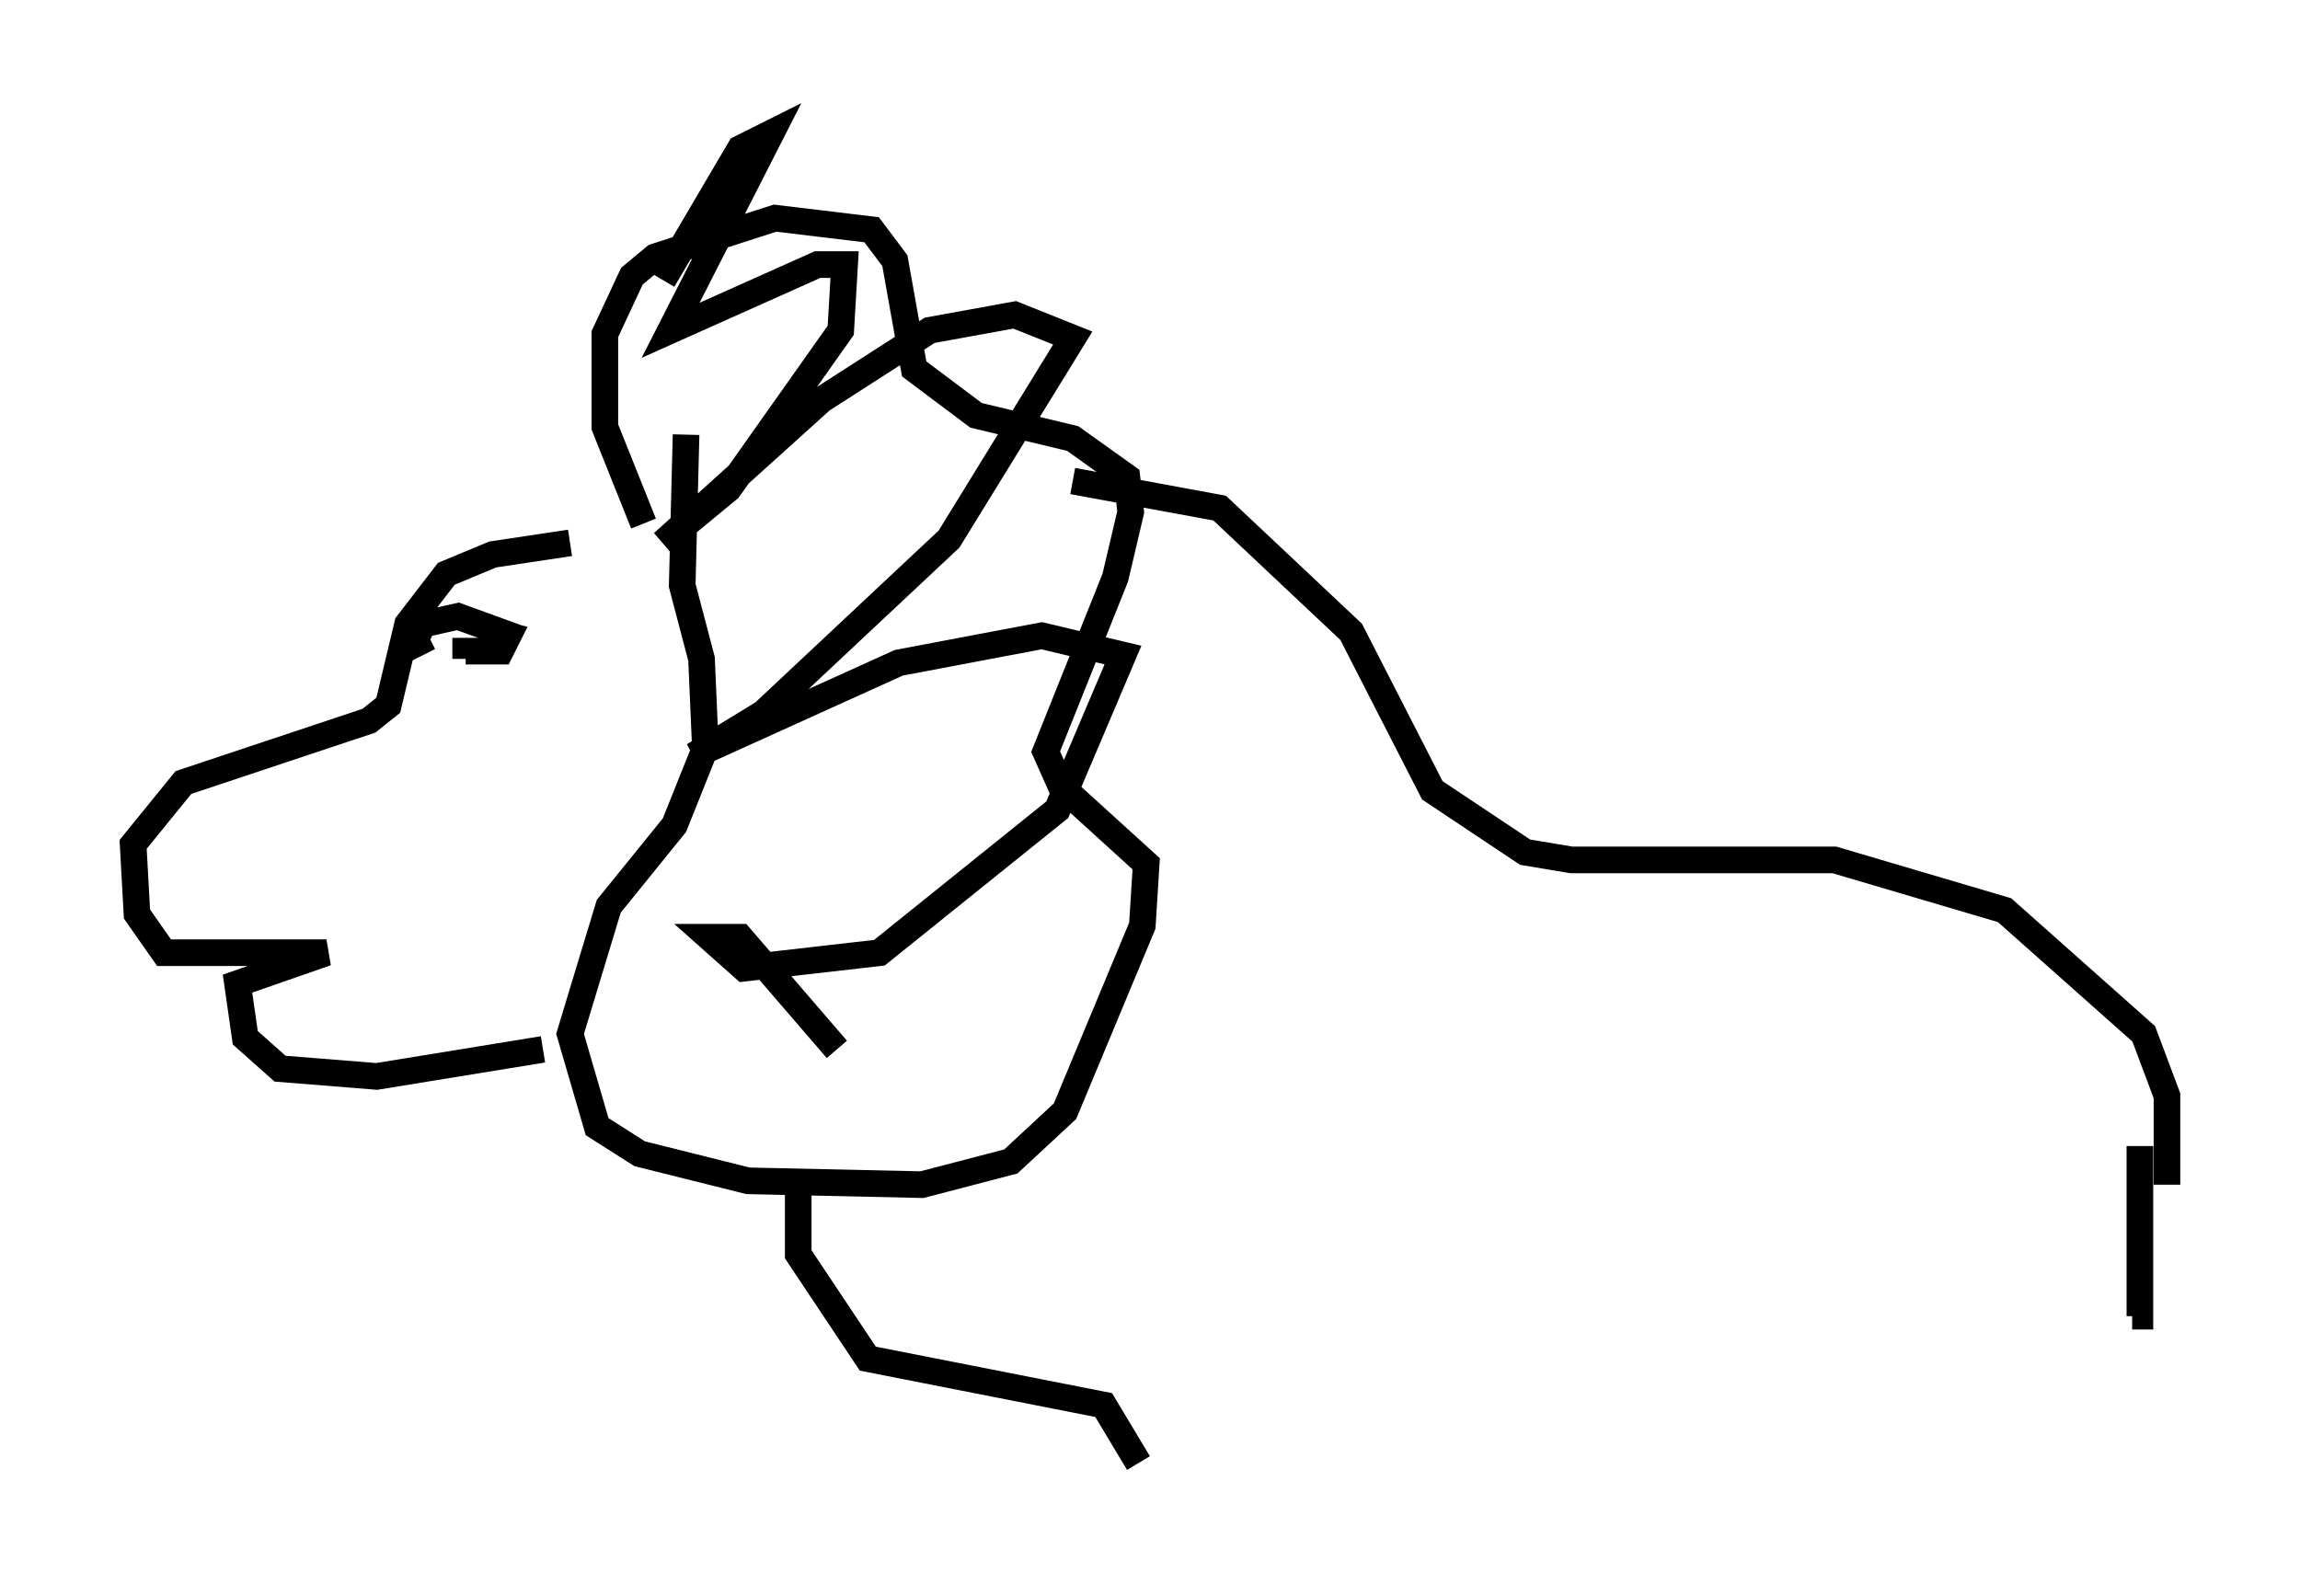 <?xml version="1.0" encoding="utf-8" ?>
<svg baseProfile="full" height="59.966" version="1.1" width="86.402" xmlns="http://www.w3.org/2000/svg" xmlns:ev="http://www.w3.org/2001/xml-events" xmlns:xlink="http://www.w3.org/1999/xlink"><defs /><rect fill="white" height="59.966" width="86.402" x="0" y="0" /><path d="M23.302, 20.832 m-1.888, -0.436 l-2.905, 0.436 -1.743, 0.726 l-1.453, 1.888 -0.726, 3.05 l-0.726, 0.581 -6.972, 2.324 l-1.888, 2.324 0.145, 2.615 l1.017, 1.453 6.101, 0.0 l-3.341, 1.162 0.291, 2.034 l1.307, 1.162 3.631, 0.291 l6.246, -1.017 m3.777, -19.754 l-1.453, -3.631 0.0, -3.486 l1.017, -2.179 0.872, -0.726 l4.503, -1.453 3.631, 0.436 l0.872, 1.162 0.726, 4.067 l2.324, 1.743 3.631, 0.872 l2.034, 1.453 0.145, 1.307 l-0.581, 2.469 -2.615, 6.536 l0.581, 1.307 3.196, 2.905 l-0.145, 2.324 -2.905, 6.972 l-2.034, 1.888 -3.341, 0.872 l-6.536, -0.145 -4.067, -1.017 l-1.598, -1.017 -1.017, -3.486 l1.453, -4.793 2.469, -3.05 l1.162, -2.905 -0.145, -3.341 l-0.726, -2.76 0.145, -5.665 m14.525, 1.743 l5.52, 1.017 4.939, 4.648 l3.05, 5.955 3.486, 2.324 l1.743, 0.291 9.877, 0.0 l6.391, 1.888 5.229, 4.648 l0.872, 2.324 0.0, 3.341 m-51.419, 0.0 l0.0, 2.615 2.615, 3.922 l8.86, 1.743 1.307, 2.179 m-26.871, -30.357 l-0.291, -0.581 0.291, -0.581 l1.307, -0.291 1.598, 0.581 l-0.436, 0.581 0.145, -0.581 l0.581, 0.145 -0.291, 0.581 l-1.307, 0.0 0.0, 0.291 m62.894, 18.302 l0.0, 5.374 0.0, 1.017 l-0.291, 0.0 m-55.195, -38.927 l2.905, -4.939 1.162, -0.581 l-3.777, 7.408 5.52, -2.469 l1.017, 0.0 -0.145, 2.469 l-4.212, 5.955 -2.469, 2.034 l5.955, -5.374 4.067, -2.615 l3.196, -0.581 2.179, 0.872 l-4.648, 7.553 -6.972, 6.536 l-2.615, 1.598 7.698, -3.486 l5.374, -1.017 3.05, 0.726 l-2.469, 5.81 -6.682, 5.374 l-5.084, 0.581 -1.307, -1.162 l1.162, 0.0 3.631, 4.212 " fill="none" stroke="black" stroke-width="1" /></svg>